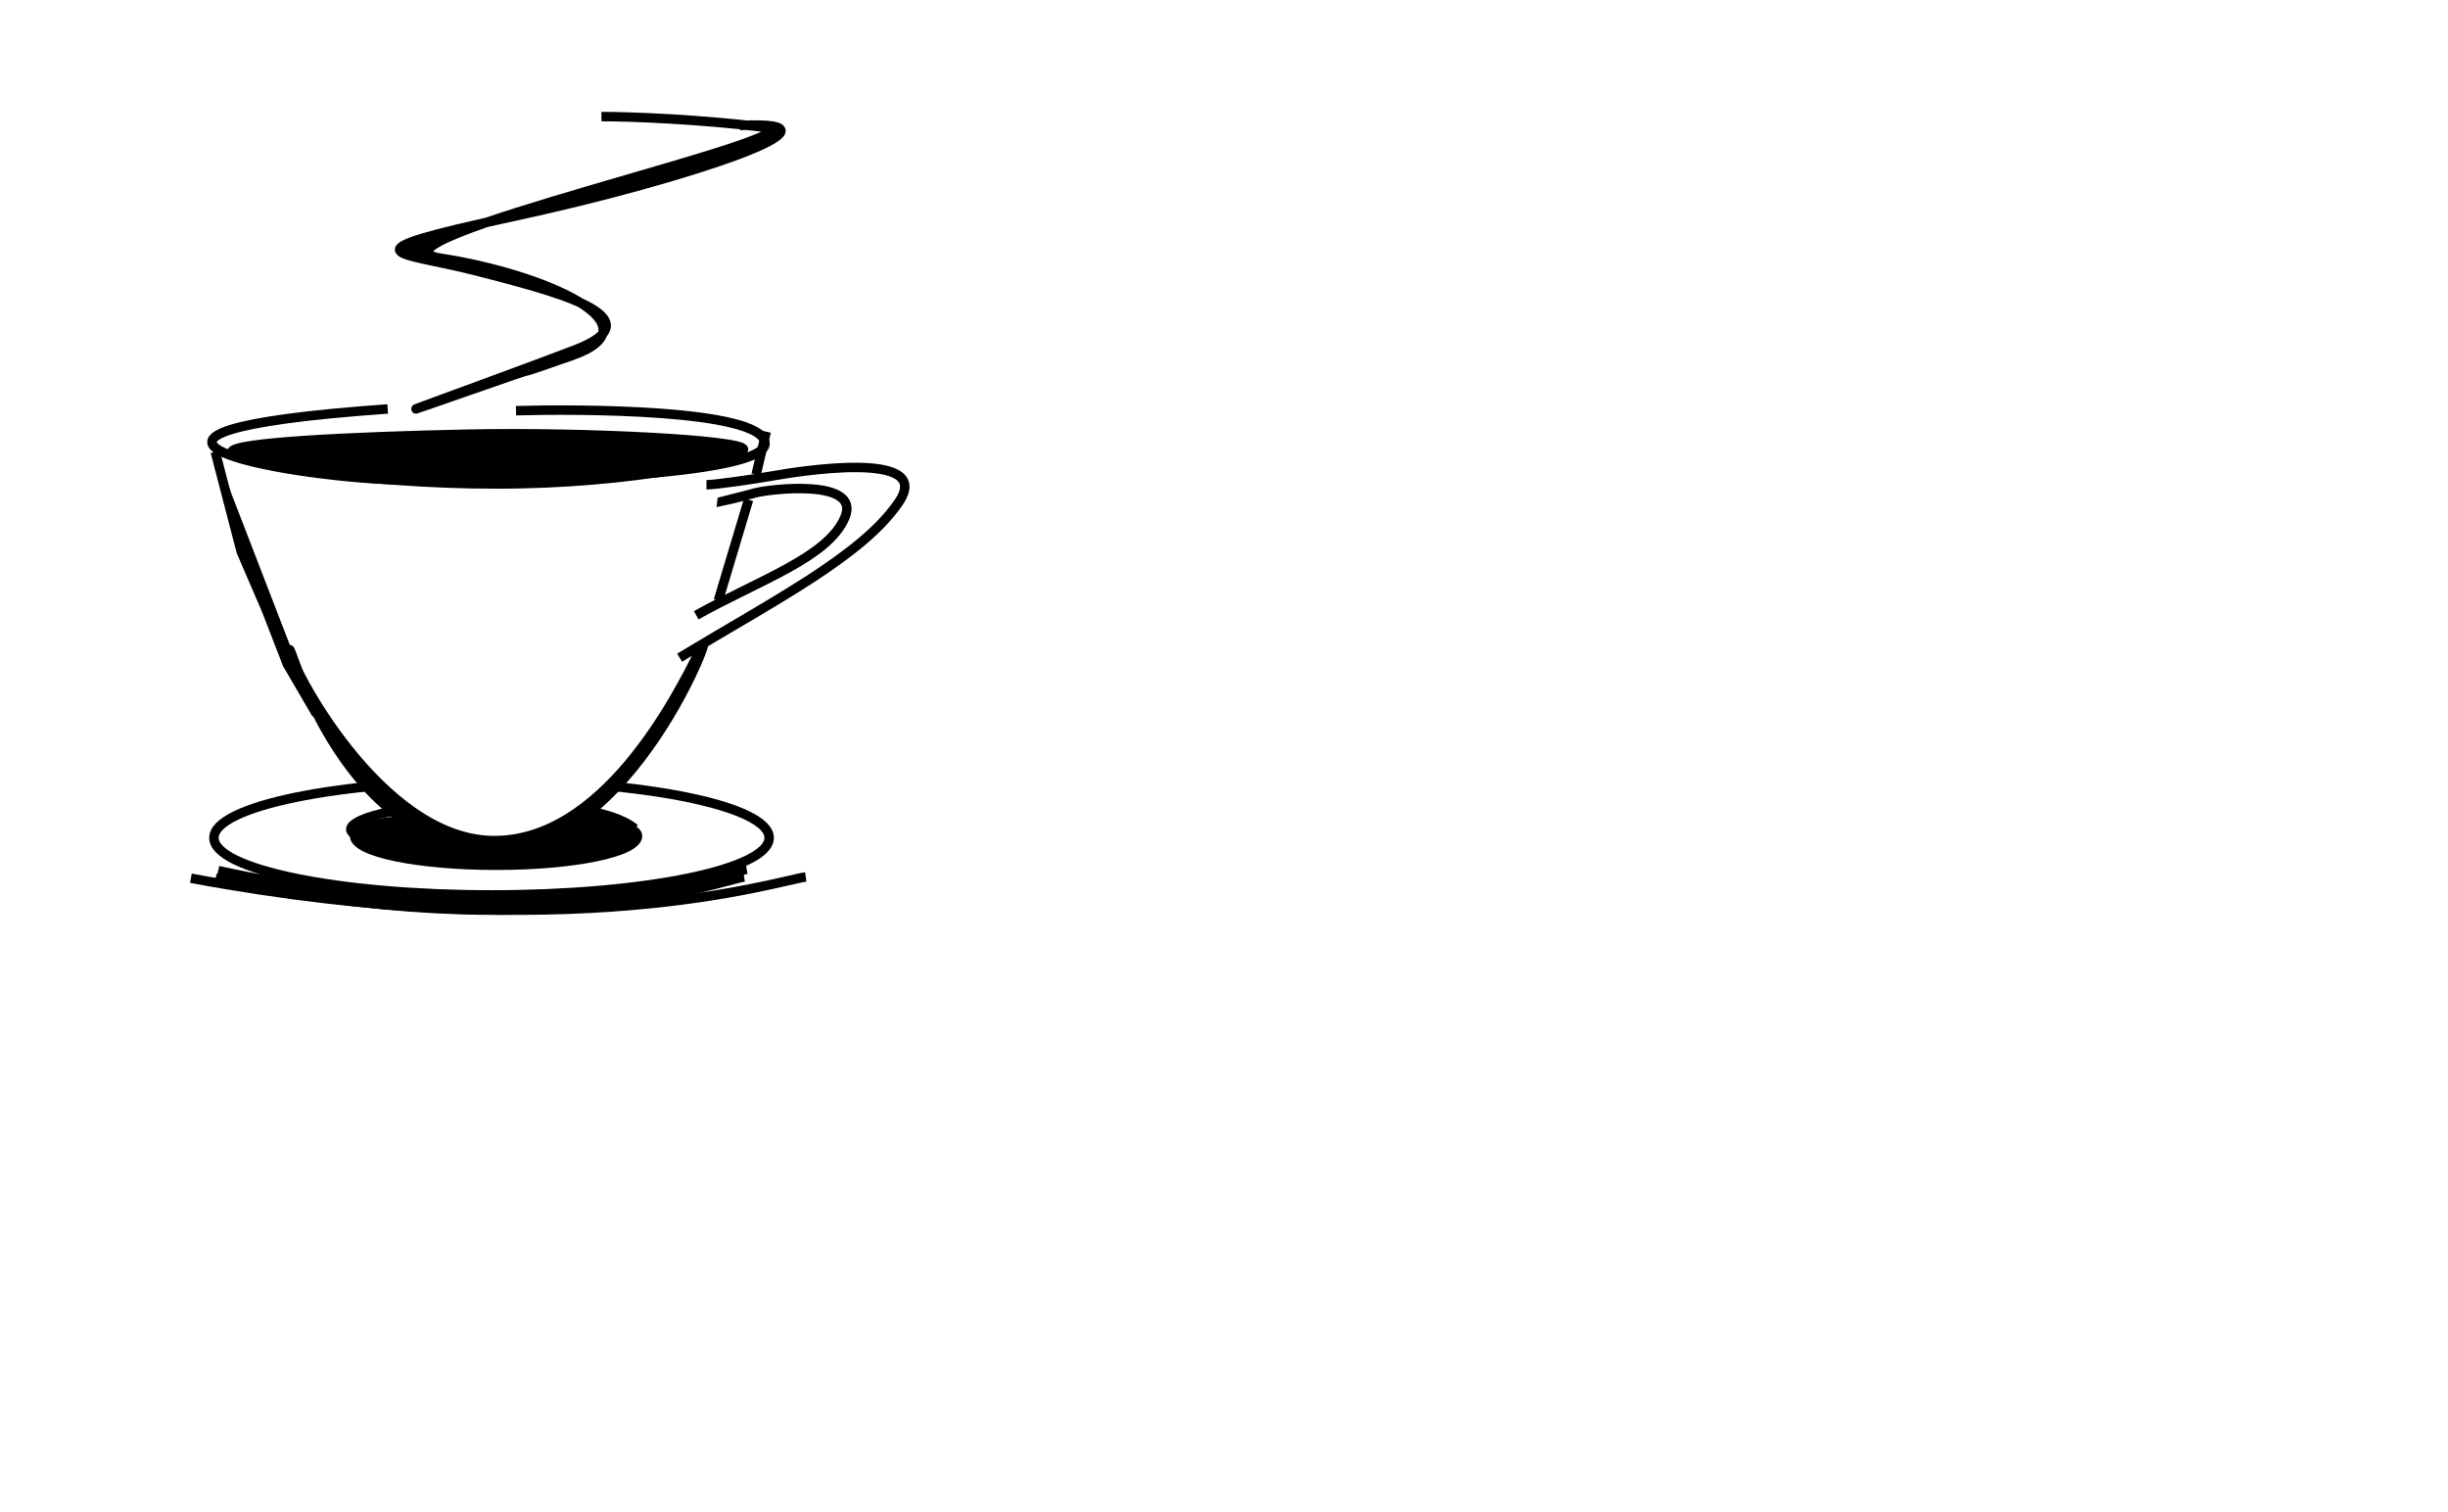 <svg xmlns="http://www.w3.org/2000/svg" xmlns:se="http://svg-edit.googlecode.com" xmlns:xlink="http://www.w3.org/1999/xlink" xmlns:dc="http://purl.org/dc/elements/1.1/" xmlns:cc="http://creativecommons.org/ns#" xmlns:rdf="http://www.w3.org/1999/02/22-rdf-syntax-ns#" xmlns:inkscape="http://www.inkscape.org/namespaces/inkscape" width="777" height="480" style="">                                    <title>my vector image</title>                                    <!-- Created with Vector Paint - http://www.vectorpaint.yaks.com/ https://chrome.google.com/webstore/detail/hnbpdiengicdefcjecjbnjnoifekhgdo -->                                    <rect id="backgroundrect" width="100%" height="100%" x="0" y="0" fill="#FFFFFF" stroke="none"/>                                <g class="currentLayer" style=""><title>Layer 1</title><path fill="#ffffff" fill-opacity="1" stroke="#000000" stroke-opacity="1" stroke-width="3" stroke-dasharray="none" stroke-linejoin="round" stroke-linecap="butt" stroke-dashoffset="" fill-rule="nonzero" opacity="1" marker-start="" marker-mid="" marker-end="" d="M67.903,265.903 C67.903,255.887 107.335,247.774 156.016,247.774 C204.697,247.774 244.129,255.887 244.129,265.903 C244.129,275.919 204.697,284.032 156.016,284.032 C107.335,284.032 67.903,275.919 67.903,265.903 z" id="svg_46" class=""/><path fill="none" fill-opacity="1" stroke="#000000" stroke-opacity="1" stroke-width="3" stroke-dasharray="none" stroke-linejoin="round" stroke-linecap="butt" stroke-dashoffset="" fill-rule="nonzero" opacity="1" marker-start="" marker-mid="" marker-end="" id="svg_66" d="M69.265,276.314 C172.807,298.741 229.144,277.135 237.006,275.903 " style="color: rgb(0, 0, 0);" class=""/><path fill="none" fill-opacity="1" stroke="#000000" stroke-opacity="1" stroke-width="3" stroke-dasharray="none" stroke-linejoin="round" stroke-linecap="butt" stroke-dashoffset="" fill-rule="nonzero" opacity="1" marker-start="" marker-mid="" marker-end="" d="M68.458,278.733 C172.001,301.16 228.337,279.554 236.2,278.323 " style="color: rgb(0, 0, 0);" class="" id="svg_68"/><path fill="none" fill-opacity="1" stroke="#000000" stroke-opacity="1" stroke-width="3" stroke-dasharray="none" stroke-linejoin="round" stroke-linecap="butt" stroke-dashoffset="" fill-rule="nonzero" opacity="1" marker-start="" marker-mid="" marker-end="" d="M60.587,278.733 C181.055,301.16 246.6,279.554 255.748,278.323 " style="color: rgb(0, 0, 0);" class="" id="svg_69"/><path fill="#000000" fill-opacity="1" stroke="#000000" stroke-opacity="1" stroke-width="3" stroke-dasharray="none" stroke-linejoin="round" stroke-linecap="butt" stroke-dashoffset="" fill-rule="nonzero" opacity="1" marker-start="" marker-mid="" marker-end="" d="M112.548,265.305 C112.548,260.163 139.095,259.223 156.645,259.223 C174.195,259.223 202.355,260.163 202.355,265.305 C202.355,270.447 182.26,274.613 157.452,274.613 C132.643,274.613 112.548,270.447 112.548,265.305 z" id="svg_11" class=""/><path fill="#000000" fill-opacity="1" stroke="#000000" stroke-opacity="1" stroke-width="3" stroke-dasharray="none" stroke-linejoin="round" stroke-linecap="butt" stroke-dashoffset="" fill-rule="nonzero" opacity="1" marker-start="" marker-mid="" marker-end="" d="M157,262 C157,261.448 161.475,261 167,261 C172.525,261 177,261.448 177,262 C177,262.552 172.525,263 167,263 C161.475,263 157,262.552 157,262 z" id="svg_13" class=""/><path fill="none" fill-opacity="1" stroke="#000000" stroke-opacity="1" stroke-width="3" stroke-dasharray="none" stroke-linejoin="round" stroke-linecap="butt" stroke-dashoffset="" fill-rule="nonzero" opacity="1" marker-start="" marker-mid="" marker-end="" id="svg_25" d="M201.523,263 C193.385,256.544 176.381,256.249 174.944,256.863 " style="color: rgb(0, 0, 0);" class=""/><path fill="none" fill-opacity="1" stroke="#000000" stroke-opacity="1" stroke-width="3" stroke-dasharray="none" stroke-linejoin="round" stroke-linecap="butt" stroke-dashoffset="" fill-rule="nonzero" opacity="1" marker-start="" marker-mid="" marker-end="" d="M131.792,269.838 C128.061,259.985 112.339,242.425 114.746,255.629 " style="color: rgb(0, 0, 0);" class="" id="svg_27" transform="rotate(-63.708 123.145,260.364) "/><path fill="#ffffff" fill-opacity="1" stroke="#ffffff" stroke-opacity="1" stroke-width="3" stroke-dasharray="none" stroke-linejoin="round" stroke-linecap="butt" stroke-dashoffset="" fill-rule="nonzero" opacity="1" marker-start="" marker-mid="" marker-end="" d="M111.426,217.277 C111.426,190.776 133.08,169.31 159.813,169.31 C186.546,169.31 208.2,190.776 208.2,217.277 C208.2,243.779 183.346,266.845 156.613,266.845 C129.88,266.845 111.426,243.779 111.426,217.277 z" id="svg_30" class=""/><path fill="#000000" fill-opacity="1" stroke="#000000" stroke-opacity="1" stroke-width="3" stroke-dasharray="none" stroke-linejoin="round" stroke-linecap="butt" stroke-dashoffset="" fill-rule="nonzero" opacity="1" marker-start="" marker-mid="" marker-end="" d="M91.952,206.471 C91.496,201.469 107.246,265.878 153.888,269.478 C200.529,273.078 229.274,191.997 222.149,206.406 C215.023,220.815 191.42,267.67 155.96,266.776 C120.499,265.881 92.407,211.474 91.952,206.471 z" id="svg_43" class=""/><path fill="#000000" fill-opacity="1" stroke="#000000" stroke-opacity="1" stroke-width="3" stroke-dasharray="none" stroke-linejoin="round" stroke-linecap="butt" stroke-dashoffset="" fill-rule="nonzero" opacity="1" marker-start="" marker-mid="" marker-end="" id="svg_80" d="M68.892,143.205 L76.708,175 L84.411,193.543 L90.883,210.928 L99.914,226.867 " style="color: rgb(0, 0, 0);" class="" transform="rotate(-0.774 84.403,185.036) "/><path fill="none" fill-opacity="1" stroke="#000000" stroke-opacity="1" stroke-width="3" stroke-dasharray="none" stroke-linejoin="round" stroke-linecap="butt" stroke-dashoffset="" fill-rule="nonzero" opacity="1" marker-start="" marker-mid="" marker-end="" id="svg_90" d="M223.421,197.973 C242.171,184.392 262.828,174.806 266.641,161.625 C270.455,148.443 241.217,155.633 237.404,157.231 C233.59,158.829 225.963,161.625 225.804,161.625 " style="color: rgb(0, 0, 0);" class="" transform="rotate(6.724 245.202,175.906) "/><path fill="none" fill-opacity="1" stroke="#000000" stroke-opacity="1" stroke-width="3" stroke-dasharray="none" stroke-linejoin="round" stroke-linecap="butt" stroke-dashoffset="" fill-rule="nonzero" opacity="1" marker-start="" marker-mid="" marker-end="" d="M218.502,211.84 C246.652,191.132 273.449,174.394 283.39,156.416 C293.331,138.438 249.395,149.934 242.954,151.672 C236.513,153.41 224.943,156.138 222.08,156.416 " style="color: rgb(0, 0, 0);" class="" transform="rotate(5.138 251.675,179.147) " id="svg_92"/><path fill="#000000" fill-opacity="1" stroke="#000000" stroke-opacity="1" stroke-width="3" stroke-dasharray="none" stroke-linejoin="round" stroke-linecap="butt" stroke-dashoffset="" fill-rule="nonzero" opacity="1" marker-start="" marker-mid="" marker-end="" d="M228,190.6 L237.6,158.6 " id="svg_1" class=""/><path fill="#000000" fill-opacity="1" stroke="#000000" stroke-opacity="1" stroke-width="3" stroke-dasharray="none" stroke-linejoin="round" stroke-linecap="butt" stroke-dashoffset="" fill-rule="nonzero" opacity="1" marker-start="" marker-mid="" marker-end="" d="M240,150.6 L243.2,137 " id="svg_3" class=""/><path fill="none" fill-opacity="1" stroke="#000000" stroke-opacity="1" stroke-width="3" stroke-dasharray="none" stroke-linejoin="round" stroke-linecap="butt" stroke-dashoffset="" fill-rule="nonzero" opacity="1" marker-start="" marker-mid="" marker-end="" id="svg_20" d="M123.051,129.791 C16.303,137.37 88.929,151.195 126.152,152.318 C163.374,153.441 244.332,151.133 242.806,140.462 C241.281,129.791 182.702,129.791 163.785,130.352 " style="color: rgb(0, 0, 0);" class=""/><path fill="#000000" fill-opacity="1" stroke="#000000" stroke-opacity="1" stroke-width="3" stroke-dasharray="none" stroke-linejoin="round" stroke-linecap="butt" stroke-dashoffset="" fill-rule="nonzero" opacity="1" marker-start="" marker-mid="" marker-end="" d="M73.6,143.401 C73.6,140.472 110.239,138.6 148.038,137.8 C185.837,137 236,139.672 236,142.601 C236,145.53 201.76,153.6 157.561,153.6 C113.362,153.6 73.6,146.33 73.6,143.401 z" id="svg_22" class=""/><path fill="#000000" fill-opacity="1" stroke="#000000" stroke-opacity="1" stroke-width="3" stroke-dasharray="none" stroke-linejoin="round" stroke-linecap="butt" stroke-dashoffset="" fill-rule="nonzero" opacity="1" marker-start="" marker-mid="" marker-end="" id="svg_45" d="M234.879,39.829 C273.42,37.895 219.416,56.521 163.062,68.686 C106.709,80.851 126.982,79.719 151.036,85.943 C175.089,92.167 209.795,100.654 182.305,111.122 C154.815,121.589 108.77,137.998 145.881,124.984 C182.992,111.97 153.441,122.721 181.618,112.819 C209.795,102.917 171.653,86.792 140.04,81.982 C108.427,77.173 263.743,42.941 242.782,40.395 C221.821,37.849 200.517,37 190.895,37 " style="color: rgb(0, 0, 0);" class=""/></g></svg>